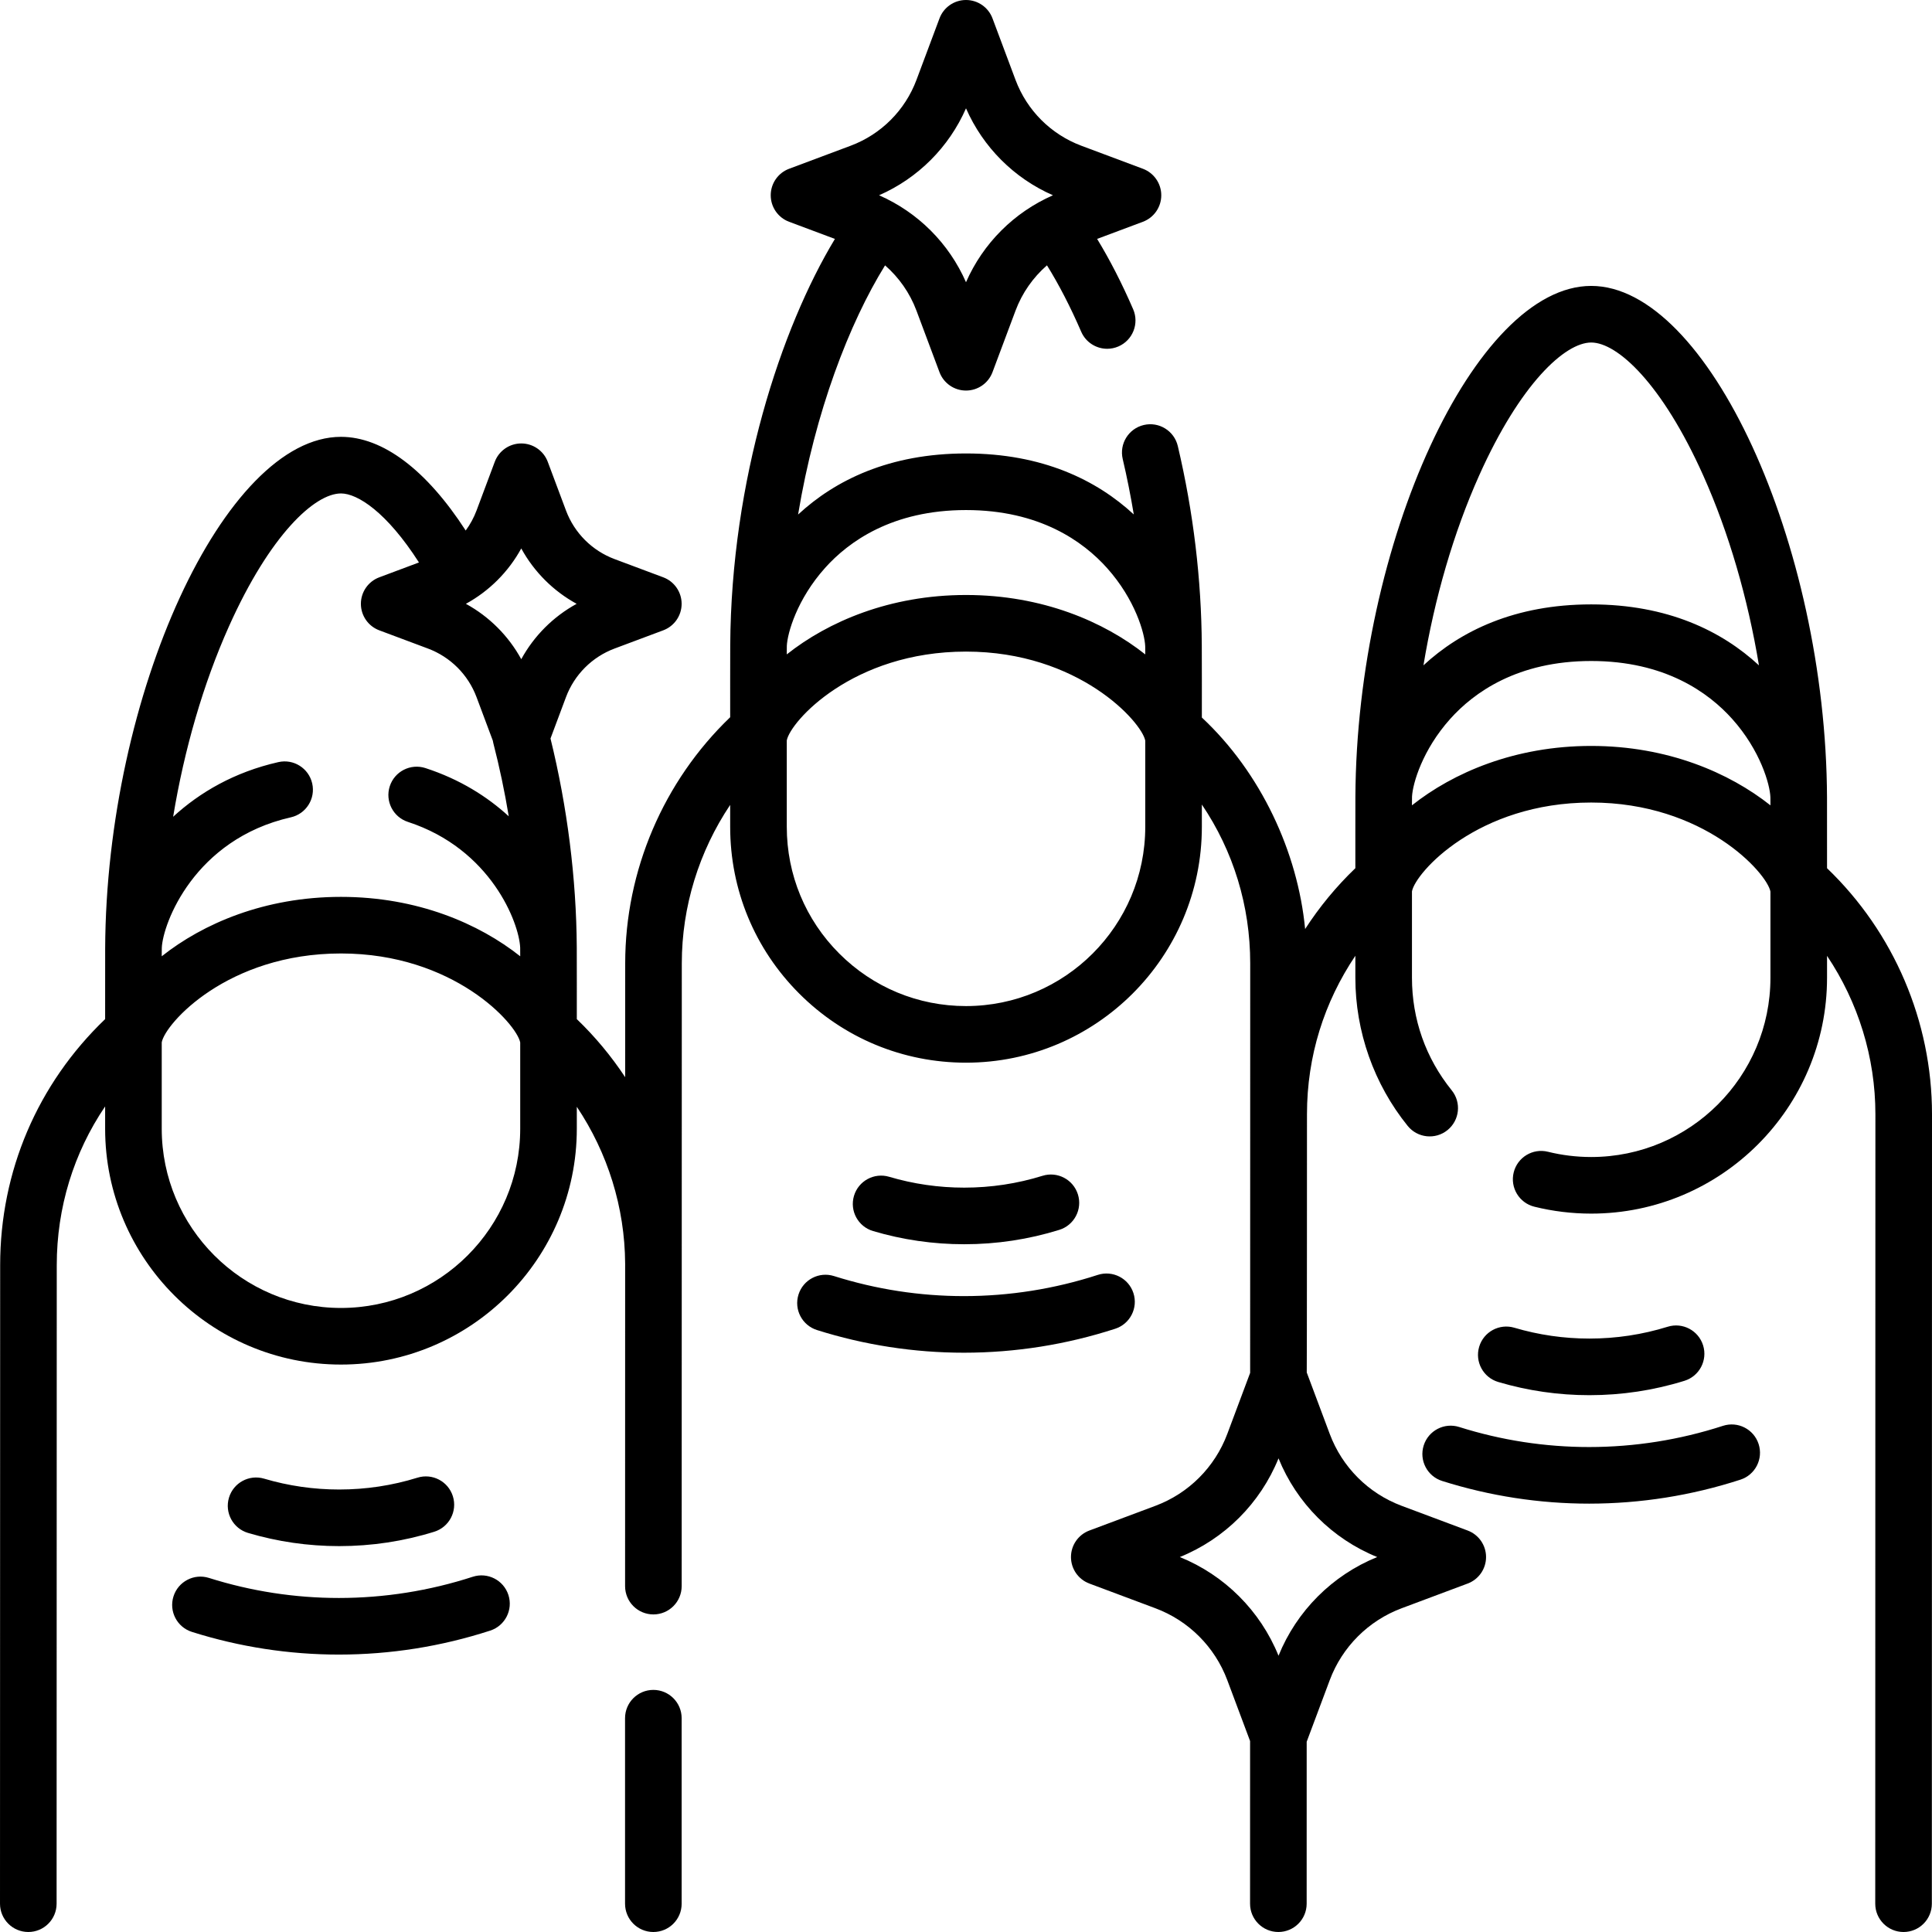 <svg id="Capa_1" enable-background="new 0 0 512 512" height="512" viewBox="0 0 512 512" width="512" xmlns="http://www.w3.org/2000/svg"><g><path d="m173.144 447.84c-4.142 0-7.5 3.357-7.5 7.5v49.16c0 4.143 3.358 7.5 7.5 7.5s7.5-3.357 7.5-7.5v-49.16c0-4.143-3.358-7.5-7.5-7.5z"/><path d="m300.369 342.679c-1.279-3.94-5.509-6.093-9.449-4.818-11.476 3.725-23.405 5.615-35.454 5.621-11.686 0-23.274-1.787-34.445-5.312-3.952-1.251-8.164.945-9.409 4.896-1.247 3.95.945 8.163 4.896 9.409 12.632 3.986 25.74 6.007 38.962 6.007 13.625-.006 27.11-2.144 40.082-6.354 3.938-1.278 6.095-5.509 4.817-9.449z"/><path d="m255.527 329.737c8.593 0 17.071-1.282 25.2-3.812 3.955-1.23 6.163-5.435 4.933-9.39-1.23-3.954-5.431-6.169-9.39-4.933-6.684 2.079-13.662 3.134-20.743 3.134-6.762 0-13.455-.968-19.893-2.876-3.969-1.176-8.145 1.088-9.322 5.059-1.177 3.972 1.088 8.146 5.06 9.322 7.822 2.321 15.949 3.496 24.155 3.496z"/><path d="m484.184 230.082c-.004-.861.009-18.229-.006-18.675-.276-67.339-31.672-135.637-62.494-135.637-30.789 0-62.151 68.154-62.492 135.424-.022.908-.001 17.344-.008 18.888-5.083 4.876-9.541 10.291-13.311 16.118-1.954-20.354-11.684-41.406-27.369-56.048-.012-.81.025-18.707-.018-19.037-.092-17.562-2.218-35.353-6.353-52.905-.948-4.031-4.987-6.533-9.02-5.58-4.031.949-6.53 4.987-5.58 9.02 1.149 4.879 2.114 9.778 2.933 14.683-9.825-9.096-24.206-16.163-44.467-16.163-20.282 0-34.671 7.081-44.497 16.19 4.518-27.254 13.562-50.724 23.049-66.035 3.684 3.212 6.568 7.313 8.32 11.996l6.104 16.309c1.097 2.93 3.896 4.871 7.024 4.871s5.928-1.941 7.024-4.871l6.104-16.309c1.754-4.688 4.642-8.791 8.331-12.005 3.187 5.133 6.228 11.024 9.073 17.594 1.226 2.83 3.986 4.521 6.887 4.521.994 0 2.006-.199 2.977-.619 3.801-1.646 5.548-6.062 3.902-9.863-2.972-6.863-6.172-13.091-9.547-18.635l12.129-4.539c2.93-1.097 4.871-3.896 4.871-7.024s-1.941-5.928-4.871-7.024l-16.309-6.104c-8.066-3.019-14.424-9.376-17.442-17.442l-6.104-16.309c-1.096-2.931-3.896-4.872-7.024-4.872s-5.928 1.941-7.024 4.871l-6.104 16.309c-3.019 8.066-9.376 14.424-17.442 17.442l-16.309 6.104c-2.93 1.097-4.871 3.896-4.871 7.024s1.941 5.928 4.871 7.024l12.14 4.543c-14.314 23.694-27.49 63.842-27.744 107.7-.034 1.235-.003 17.245-.013 19.057-17.694 16.973-27.82 40.654-27.82 65.204l-.006 30.19c-3.666-5.553-7.953-10.724-12.818-15.392-.01-.99.019-18.503-.011-19.06-.108-18.177-2.505-37.21-6.962-55.306l4.103-10.963c2.229-5.956 6.922-10.649 12.877-12.878l12.899-4.827c2.93-1.097 4.872-3.896 4.872-7.024s-1.941-5.928-4.871-7.024l-12.899-4.828c-5.955-2.229-10.649-6.922-12.877-12.877l-4.828-12.899c-1.097-2.93-3.896-4.871-7.024-4.871s-5.928 1.941-7.024 4.871l-4.827 12.899c-.716 1.912-1.689 3.692-2.873 5.305-10.413-16.082-21.975-24.827-33.054-24.827-30.819 0-62.212 68.287-62.493 135.621-.017.726-.001 17.333-.007 18.69-17.94 17.199-27.819 40.346-27.819 65.197l-.042 169.223c-.001 4.143 3.356 7.501 7.498 7.502h.002c4.141 0 7.499-3.356 7.5-7.498l.042-169.226c0-15.266 4.485-29.754 12.819-42.063v5.91c0 34.463 28.038 62.5 62.5 62.5s62.5-28.037 62.5-62.5v-5.814c8.178 12.201 12.724 26.651 12.809 41.544l-.016 85.486c-.001 4.142 3.356 7.5 7.499 7.501h.001c4.142 0 7.499-3.357 7.5-7.499.008-41.491.023-123.839.03-165.061 0-15.027 4.567-29.653 12.82-41.974v5.814c0 16.692 6.501 32.387 18.307 44.193 11.805 11.805 27.5 18.307 44.193 18.307 34.463 0 62.5-28.037 62.5-62.5v-5.91c8.335 12.321 12.815 26.828 12.815 42.065l-.018 108.547-6.058 16.186c-3.296 8.809-10.238 15.751-19.046 19.047l-17.507 6.552c-2.93 1.097-4.871 3.896-4.871 7.024s1.941 5.928 4.871 7.024l17.507 6.552c8.808 3.296 15.75 10.238 19.046 19.047l6.042 16.143-.007 43.101c-.001 4.142 3.356 7.5 7.499 7.501h.001c4.142 0 7.499-3.357 7.5-7.499l.007-42.919 6.111-16.327c3.296-8.809 10.238-15.751 19.047-19.047l17.506-6.552c2.93-1.097 4.871-3.896 4.871-7.024s-1.941-5.928-4.871-7.024l-17.506-6.552c-8.809-3.296-15.751-10.238-19.047-19.047l-6.094-16.284c.051-1.618.06-66.824.06-68.448 0-15.409 4.557-29.682 12.822-41.992v5.836c0 14.249 4.925 28.19 13.867 39.255 2.604 3.221 7.325 3.724 10.547 1.118 3.222-2.604 3.723-7.326 1.119-10.547-6.891-8.526-10.533-18.84-10.533-29.826v-22.897c.905-4.952 17.415-23.543 47.497-23.543 29.875 0 46.539 18.634 47.502 23.588.003-.118 0 22.52.001 22.853 0 26.191-21.309 47.5-47.5 47.5-3.87 0-7.727-.468-11.46-1.391-4.022-.999-8.087 1.459-9.081 5.48s1.46 8.086 5.481 9.08c4.91 1.215 9.977 1.83 15.06 1.83 34.463 0 62.5-28.037 62.5-62.5v-5.813c8.256 12.313 12.816 26.912 12.816 41.967l-.041 209.224c-.001 4.143 3.356 7.501 7.498 7.502h.002c4.142 0 7.499-3.357 7.5-7.499l.041-209.225c0-24.597-10.107-48.201-27.816-65.194zm-346.045-84.738c3.389 6.191 8.483 11.285 14.675 14.675-6.192 3.389-11.286 8.482-14.675 14.675-3.389-6.192-8.482-11.286-14.675-14.675 6.192-3.39 11.286-8.484 14.675-14.675zm-47.778-14.577c4.369 0 12.099 4.922 20.668 18.291l-10.518 3.937c-2.93 1.097-4.871 3.896-4.871 7.024s1.942 5.928 4.872 7.024l12.899 4.827c5.956 2.229 10.649 6.922 12.877 12.878l4.308 11.511c.037.224.08.448.138.671 1.642 6.36 3.005 12.856 4.091 19.395-5.714-5.237-12.975-9.813-22.078-12.778-3.935-1.28-8.171.871-9.453 4.81-1.283 3.938.871 8.171 4.81 9.454 22.027 7.172 29.485 26.804 29.749 33.34-.001.549.012.061.01 2.27-10.895-8.639-27.251-15.742-47.5-15.742s-36.605 7.103-47.5 15.742c.01-.345-.02.216.015-2.209.248-6.403 8.58-28.811 34.205-34.617 4.04-.915 6.573-4.932 5.657-8.972s-4.933-6.578-8.972-5.657c-11.668 2.644-20.869 8.036-27.883 14.484 2.954-17.87 7.988-35.263 14.776-50.427 10.899-24.355 22.77-35.256 29.7-35.256zm0 215.856c-26.191 0-47.5-21.309-47.5-47.5v-22.891c.887-4.939 17.4-23.553 47.5-23.553 29.861 0 46.524 18.616 47.5 23.581v22.863c0 26.191-21.309 47.5-47.5 47.5zm128.264-196.092c6.271-7.008 17.844-15.361 37.375-15.361s31.104 8.354 37.374 15.361c7.46 8.337 9.992 17.346 10.114 20.713-.003.543.02-.014.016 2.18-10.895-8.64-27.253-15.745-47.504-15.745-20.247 0-36.602 7.102-47.496 15.739.007-.185-.015.107.011-2.253.158-3.425 2.707-12.359 10.11-20.634zm37.375-121.824c4.513 10.304 12.739 18.53 23.043 23.043-10.304 4.513-18.53 12.738-23.043 23.043-4.512-10.305-12.738-18.53-23.043-23.043 10.305-4.513 18.531-12.738 23.043-23.043zm.004 237.913c-12.687 0-24.614-4.941-33.587-13.913-8.972-8.973-13.913-20.901-13.913-33.587v-22.903c.916-4.96 17.425-23.538 47.496-23.538 29.875 0 46.539 18.634 47.502 23.588 0 .009.002.018.002.027v22.825c0 26.193-21.309 47.501-47.5 47.501zm108.969 146.012c-11.896 4.826-21.327 14.258-26.153 26.153-4.826-11.895-14.258-21.327-26.152-26.153 11.896-4.826 21.326-14.258 26.152-26.153 4.826 11.895 14.257 21.327 26.153 26.153zm56.711-321.862c6.929 0 18.799 10.901 29.699 35.254 6.772 15.13 11.799 32.476 14.757 50.302-9.825-9.092-24.203-16.155-44.459-16.155-20.252 0-34.628 7.061-44.453 16.15 2.957-17.824 7.982-35.169 14.753-50.296 10.899-24.355 22.772-35.255 29.703-35.255zm-.003 106.91c-20.247 0-36.603 7.102-47.497 15.74.01-.184-.022.15.017-2.351.201-3.496 2.772-12.341 10.106-20.537 6.27-7.008 17.844-15.361 37.374-15.361s31.104 8.354 37.374 15.361c7.47 8.348 9.999 17.37 10.115 20.726-.003.541.018-.022.014 2.166-10.895-8.64-27.253-15.744-47.503-15.744z"/><path d="m456.601 377.86c-11.477 3.725-23.406 5.615-35.454 5.621-11.686 0-23.275-1.787-34.445-5.312-3.949-1.248-8.162.945-9.409 4.896-1.246 3.95.945 8.163 4.896 9.409 12.633 3.986 25.74 6.007 38.963 6.007 13.623-.006 27.108-2.144 40.081-6.354 3.939-1.278 6.097-5.509 4.818-9.449s-5.509-6.098-9.45-4.818z"/><path d="m421.207 369.737c8.594 0 17.072-1.282 25.199-3.812 3.955-1.23 6.163-5.435 4.933-9.39-1.23-3.954-5.431-6.169-9.39-4.933-6.683 2.079-13.661 3.134-20.742 3.134-6.762 0-13.454-.968-19.893-2.876-3.974-1.176-8.146 1.088-9.322 5.059-1.178 3.972 1.088 8.146 5.059 9.322 7.823 2.321 15.95 3.496 24.156 3.496z"/><path d="m125.282 417.86c-11.477 3.725-23.406 5.615-35.455 5.621-11.686 0-23.274-1.787-34.444-5.312-3.953-1.251-8.163.945-9.409 4.896-1.247 3.95.945 8.163 4.896 9.409 12.632 3.986 25.739 6.007 38.961 6.007 13.625-.006 27.11-2.144 40.082-6.354 3.94-1.278 6.097-5.509 4.819-9.449-1.281-3.94-5.511-6.098-9.45-4.818z"/><path d="m89.888 409.737c8.593 0 17.071-1.282 25.199-3.812 3.955-1.23 6.164-5.435 4.933-9.39-1.23-3.955-5.433-6.165-9.39-4.933-6.683 2.079-13.662 3.134-20.742 3.134-6.761 0-13.454-.968-19.893-2.876-3.97-1.177-8.145 1.089-9.322 5.059-1.177 3.972 1.088 8.146 5.06 9.322 7.822 2.321 15.95 3.496 24.155 3.496z"/></g></svg>